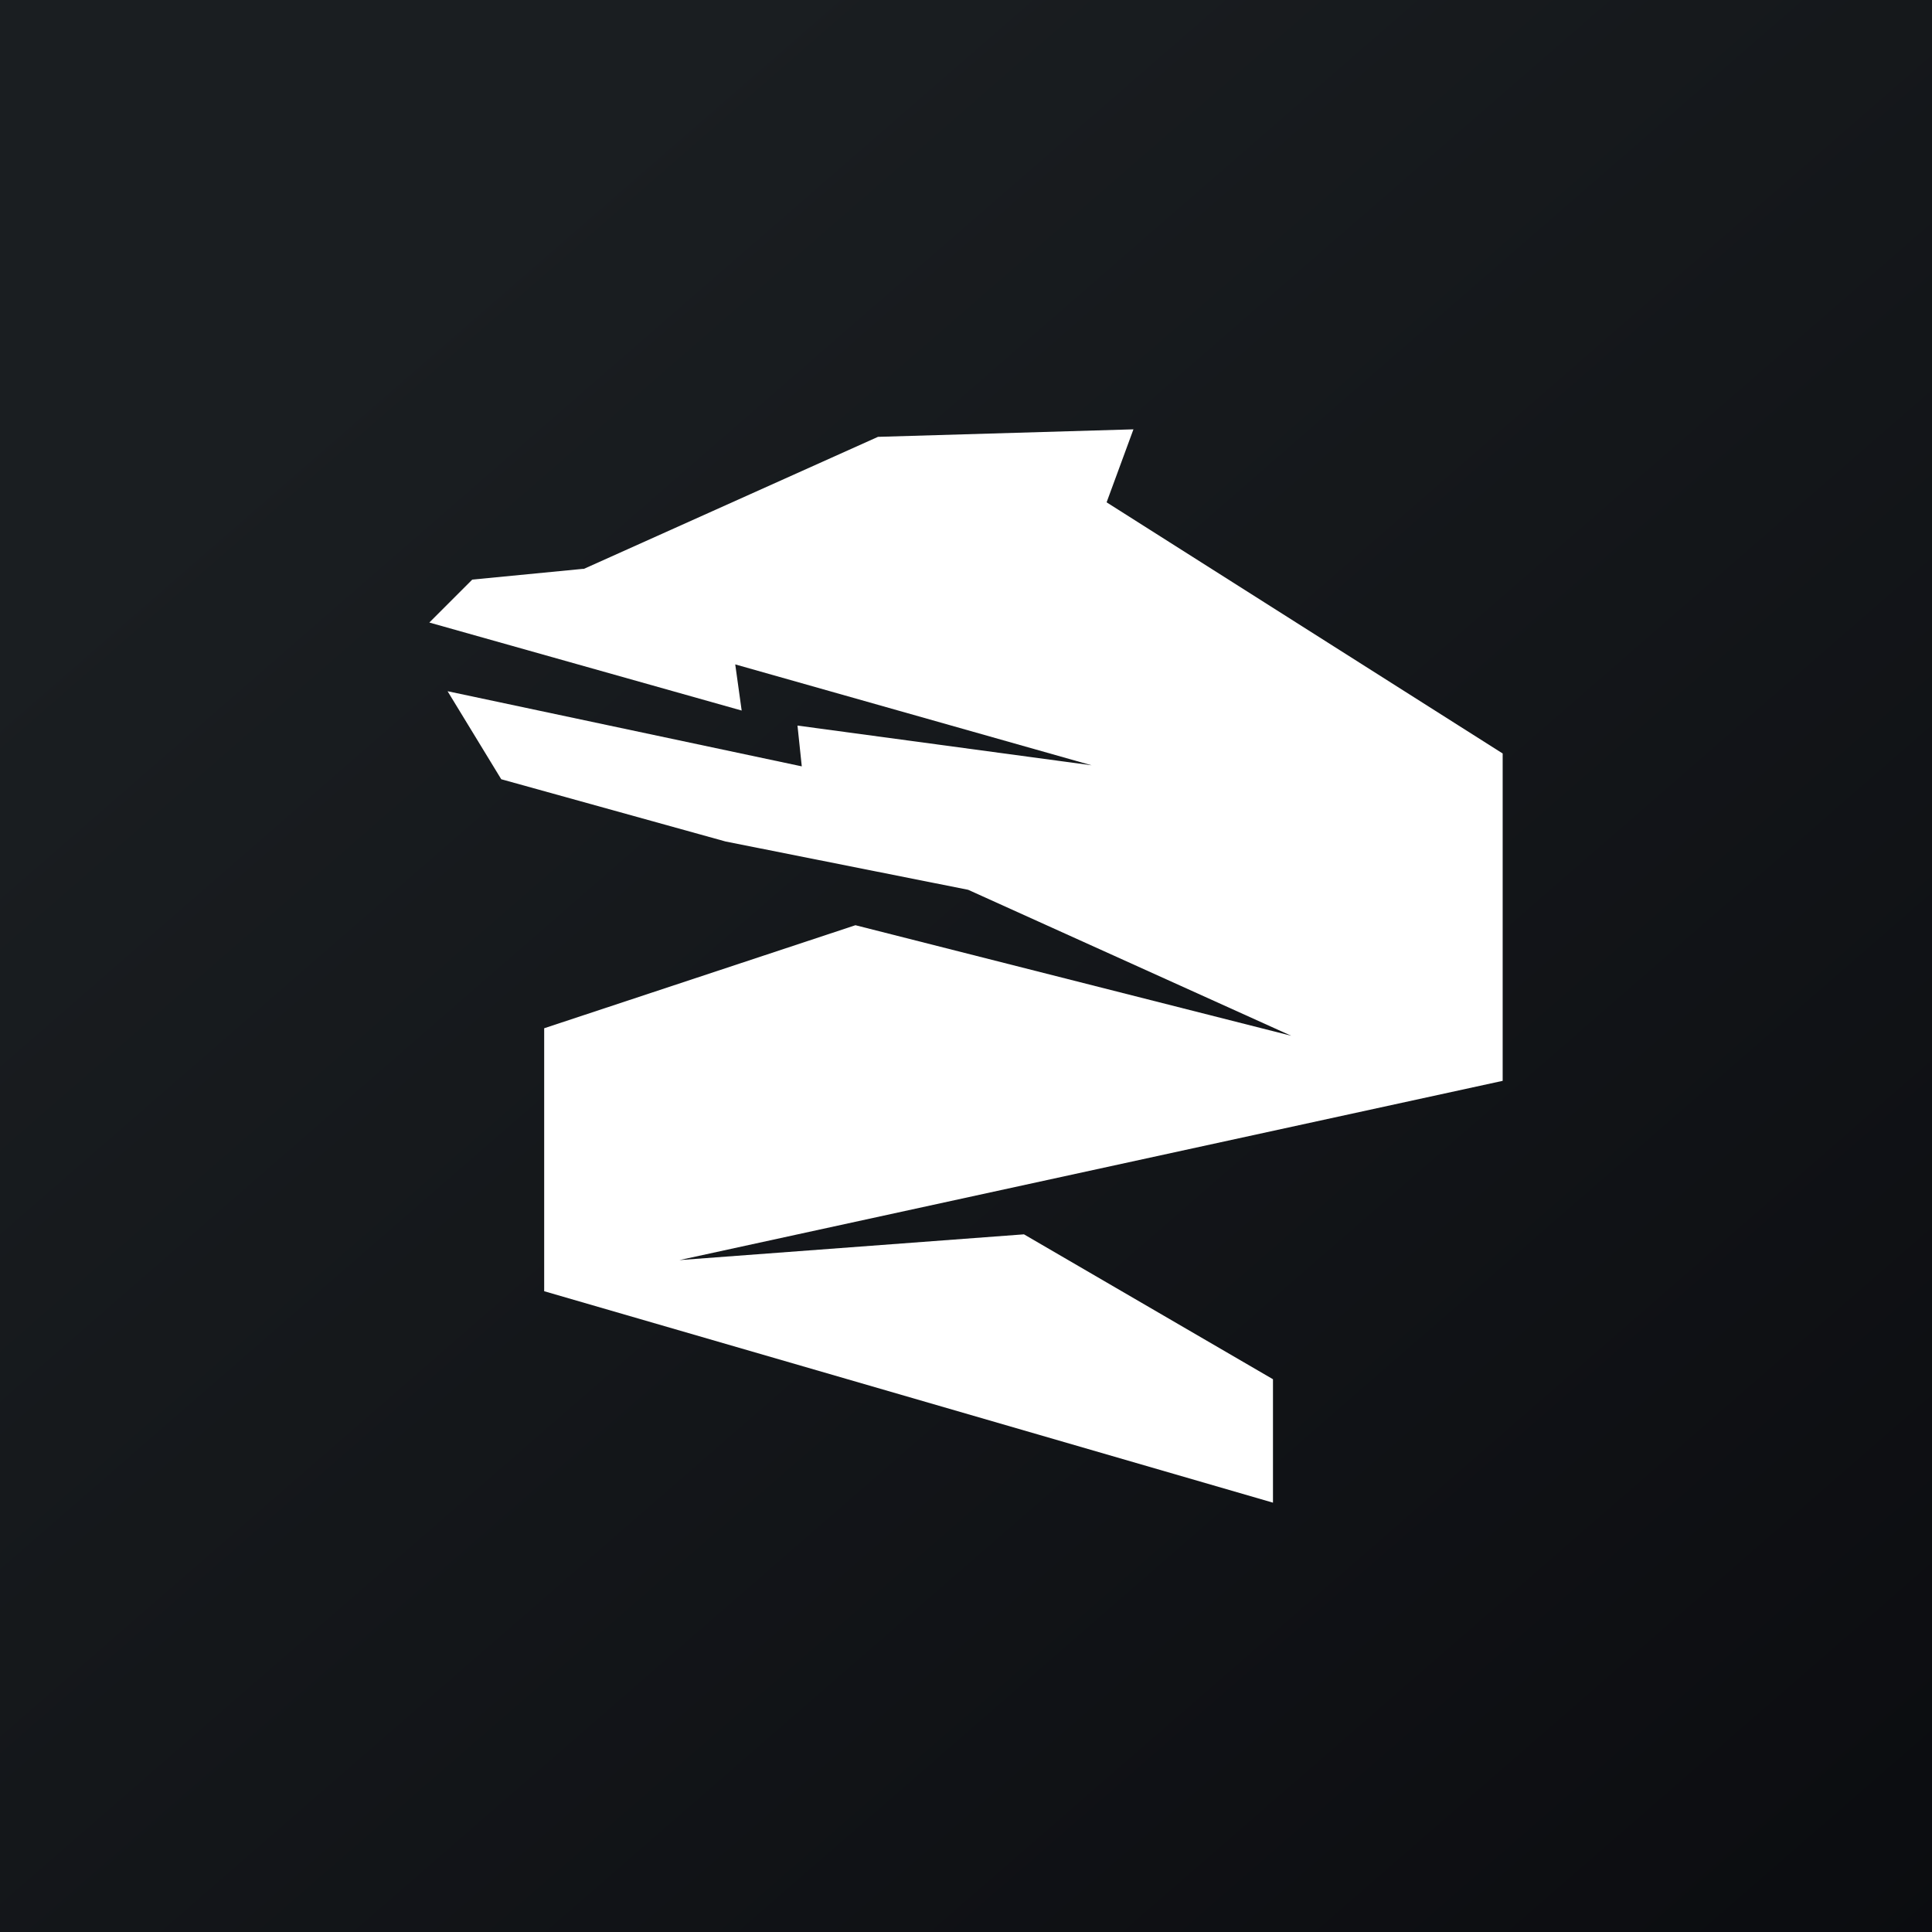 <!-- by TradingView --><svg width="18" height="18" viewBox="0 0 18 18" xmlns="http://www.w3.org/2000/svg"><rect x="0" y="0" width="18" height="18" fill="#808080" stroke="none"/><path fill="url(#a)" d="M0 0h18v18H0z"/><path d="m10.31 4.68.25-.68-2.38.07L5.44 5.3h-.01l-1.03.1-.4.4 2.91.82-.06-.43 3.32.94-2.74-.37.04.38-3.3-.7.5.82 2.09.58 2.26.45 3.01 1.36-4.06-1.03-2.9.96v2.45L11.86 14v-1.15L9.54 11.5l-3.21.24L14 10.07V7.02l-3.69-2.34Z" fill="#fff"/><defs><linearGradient id="a" x1="3.35" y1="3.12" x2="21.9" y2="24.43" gradientUnits="userSpaceOnUse"><stop stop-color="#1A1E21"/><stop offset="1" stop-color="#06060A"/></linearGradient></defs></svg>